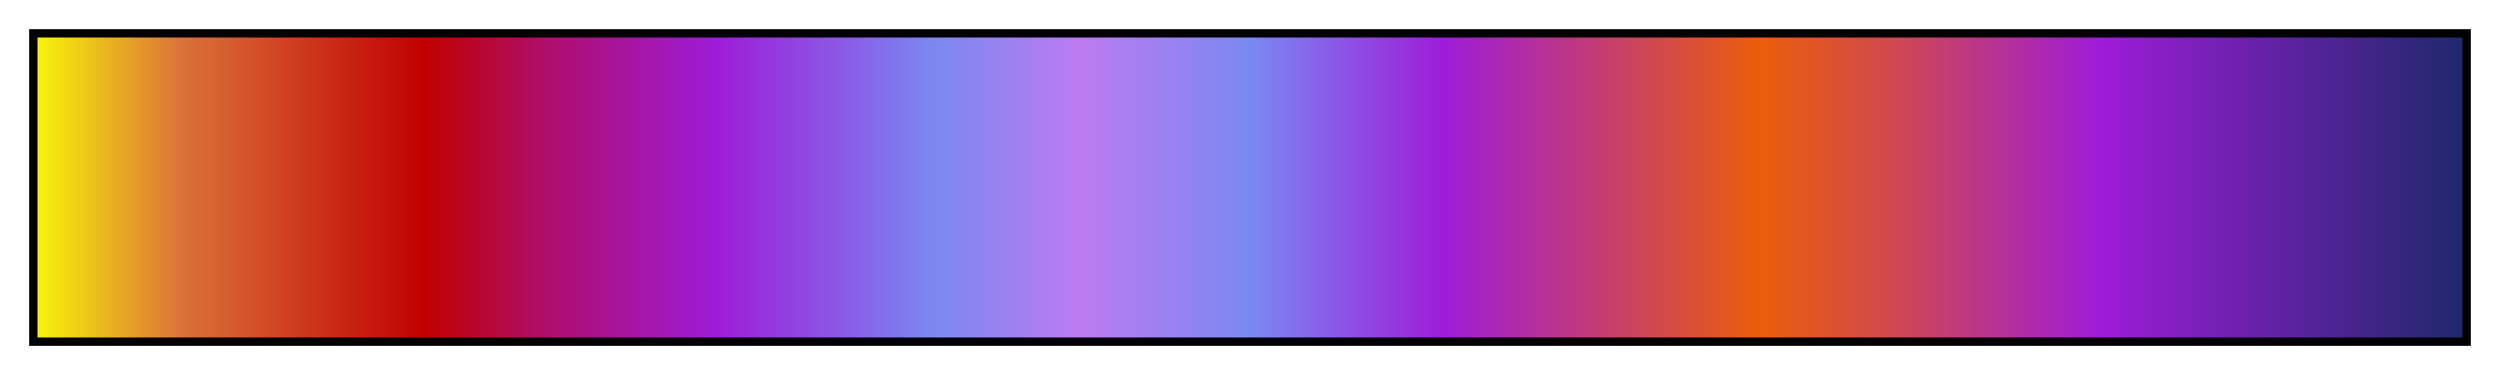 <svg height="45" viewBox="0 0 300 45" width="300" xmlns="http://www.w3.org/2000/svg" xmlns:xlink="http://www.w3.org/1999/xlink"><linearGradient id="a" gradientUnits="objectBoundingBox" spreadMethod="pad" x1="0%" x2="100%" y1="0%" y2="0%"><stop offset="0" stop-color="#f7f409"/><stop offset=".06" stop-color="#db7239"/><stop offset=".16" stop-color="#c00000"/><stop offset=".21" stop-color="#af0e6c"/><stop offset=".28" stop-color="#9e1cd8"/><stop offset=".37" stop-color="#7b88f1"/><stop offset=".43" stop-color="#bc7bf1"/><stop offset=".5" stop-color="#7b88f1"/><stop offset=".58" stop-color="#9e1cd8"/><stop offset=".71" stop-color="#ea5e0a"/><stop offset=".76" stop-color="#d34a49"/><stop offset=".85" stop-color="#9e1cd8"/><stop offset="1" stop-color="#20286c"/></linearGradient><path d="m4 4h292v37h-292z" fill="url(#a)" stroke="#000"/></svg>
